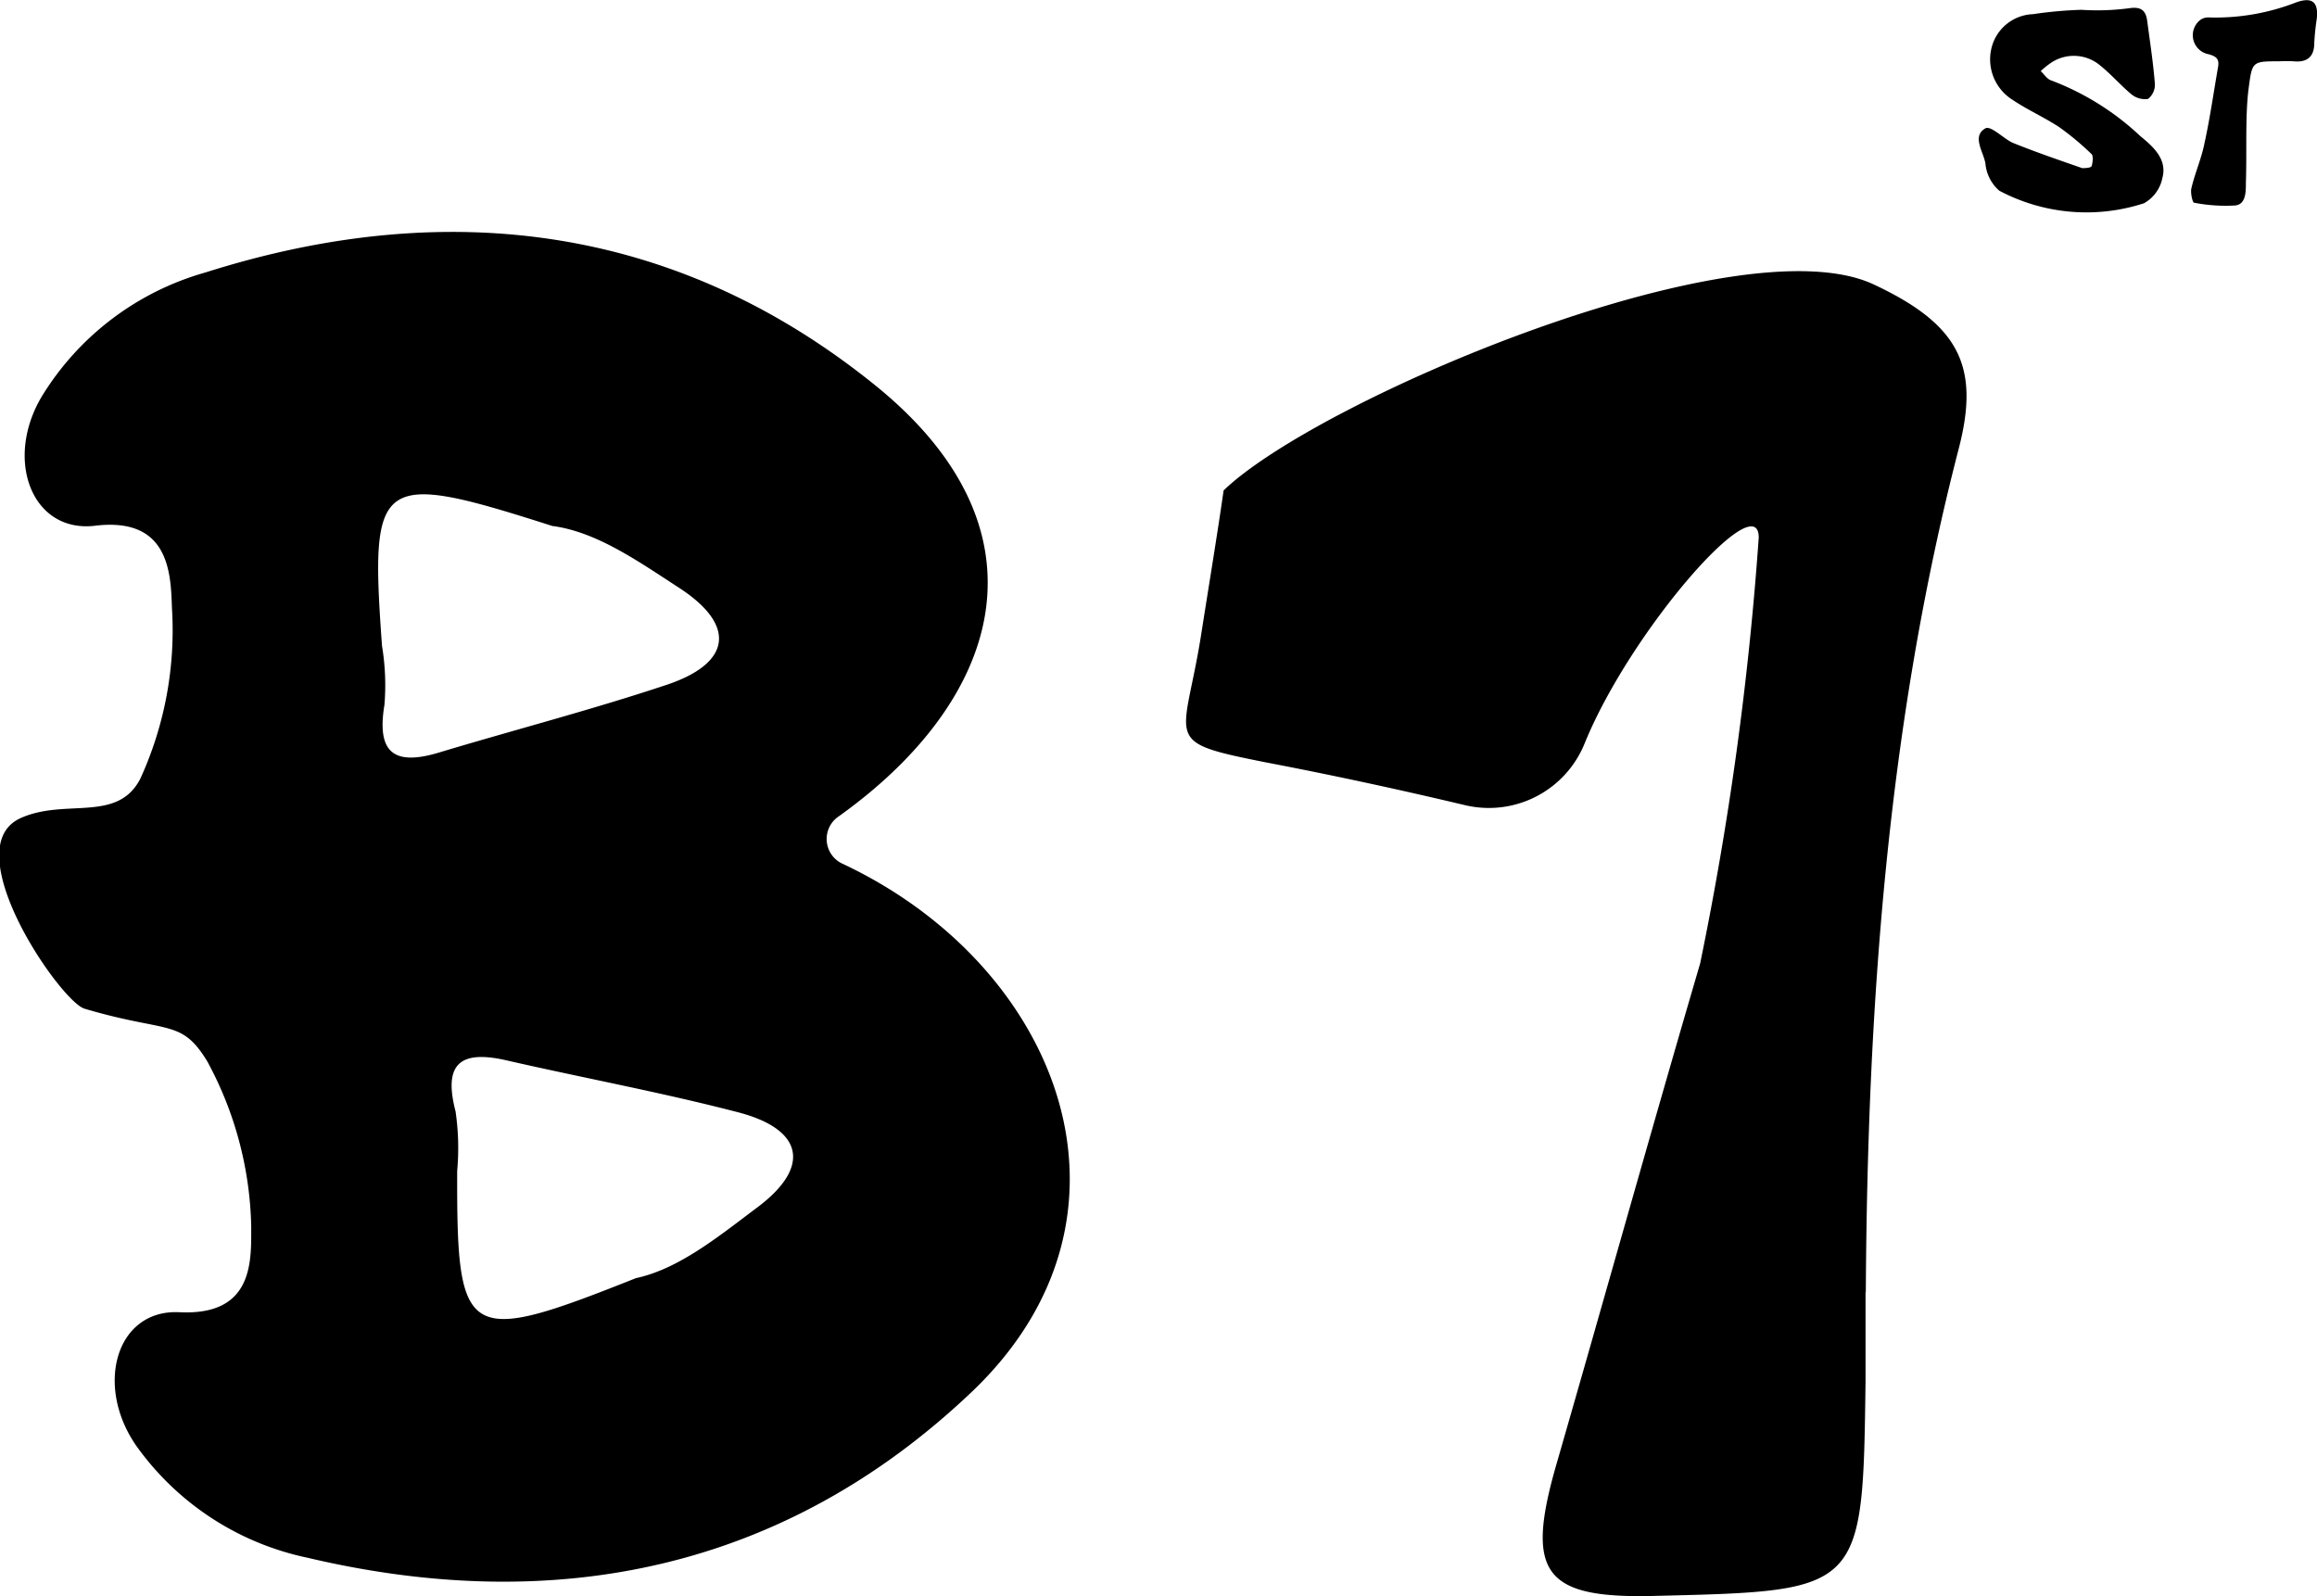 <svg xmlns="http://www.w3.org/2000/svg" xmlns:xlink="http://www.w3.org/1999/xlink" viewBox="0 0 85.04 58.58">
    <defs>
        <clipPath id="clip-path" transform="translate(0)">
            <rect class="cls-1" width="85.04" height="58.58"/>
        </clipPath>
    </defs>
    <title>logo-web</title>
    <g id="Layer_2" data-name="Layer 2">
        <g id="Layer_1-2" data-name="Layer 1">
            <g class="cls-2">
                <path class="cls-3"
                      d="M79.36,6.56a1.37,1.37,0,0,1-.67.9A6.83,6.83,0,0,1,73.38,7a1.5,1.5,0,0,1-.51-1c-.07-.43-.51-1,0-1.29.2-.11.67.38,1,.53.84.34,1.69.63,2.55.93.1,0,.32,0,.35-.08s.07-.36,0-.43a10.18,10.18,0,0,0-1.2-1c-.55-.36-1.16-.63-1.71-1a1.75,1.75,0,0,1-.78-1.84A1.63,1.63,0,0,1,74.62.52,14.92,14.92,0,0,1,76.39.36,8.92,8.92,0,0,0,78.16.3c.42-.06.6.08.65.48.1.76.22,1.53.28,2.3a.67.67,0,0,1-.25.55.78.78,0,0,1-.6-.16c-.4-.33-.74-.73-1.15-1.06a1.5,1.5,0,0,0-1.79-.12,3,3,0,0,0-.4.32c.13.12.23.29.38.34A9.84,9.84,0,0,1,78.56,5c.48.39,1,.86.8,1.55"
                      transform="translate(0)"/>
                <path class="cls-3"
                      d="M83.66,2.25c-1,0-1,0-1.13,1s-.06,2.31-.1,3.47c0,.32,0,.77-.38.82a6,6,0,0,1-1.52-.1c-.06,0-.14-.37-.1-.53.13-.56.37-1.09.48-1.65.2-.91.33-1.83.49-2.75.06-.3,0-.43-.34-.52A.71.71,0,0,1,80.68.8a.5.5,0,0,1,.39-.16,8.15,8.15,0,0,0,3.2-.55c.61-.22.83,0,.76.61a8.75,8.75,0,0,0-.09.88c0,.5-.26.72-.76.67a4.51,4.51,0,0,0-.52,0"
                      transform="translate(0)"/>
                <path class="cls-3"
                      d="M30.88,31.68A1,1,0,0,1,30.73,30c5.95-4.22,8-10.39,1.55-15.73C25,8.3,16.52,7.15,7.54,10a10.33,10.33,0,0,0-6,4.54c-1.39,2.32-.38,5,1.91,4.76,2.74-.35,2.82,1.69,2.86,3a13.1,13.1,0,0,1-1.16,6.28c-.84,1.63-2.74.71-4.38,1.44-2.45,1.08,1.43,6.72,2.33,7,3.07.91,3.54.36,4.5,1.92A13.24,13.24,0,0,1,9.22,45c0,1.26.11,3.3-2.64,3.16C4.27,48.05,3.46,50.84,5,53.06a10.31,10.31,0,0,0,6.28,4.11c9.15,2.16,17.53.42,24.37-6.07s3.25-15.68-4.77-19.42M20.32,19.31c1.61.23,3.12,1.3,4.63,2.28,2.09,1.37,1.88,2.75-.47,3.54-2.76.92-5.58,1.65-8.37,2.49-1.66.5-2.29,0-2-1.75a8.82,8.82,0,0,0-.09-2.17c-.45-6.24-.17-6.45,6.27-4.39m7.51,25c-1.44,1.08-2.88,2.26-4.46,2.6-6.28,2.5-6.58,2.31-6.56-3.94a9.3,9.3,0,0,0-.06-2.18c-.45-1.73.15-2.26,1.84-1.88,2.84.65,5.71,1.18,8.52,1.91,2.4.62,2.71,2,.72,3.49"
                      transform="translate(0)"/>
                <path class="cls-3"
                      d="M68.48,47.43c.06-10.45.78-20.82,3.42-31,.77-3,0-4.53-3.15-6-5-2.3-20.43,4.27-23.84,7.57-.25,1.74-.54,3.47-.81,5.2-.63,4.07-1.55,4,2.36,4.78,2.46.47,4.91,1,7.35,1.58a3.79,3.79,0,0,0,4.36-2.3c1.69-4.13,6.38-9.47,6.38-7.53A118.43,118.43,0,0,1,62.4,35.36c-1.79,6.1-3.5,12.23-5.26,18.33-1.18,4.06-.5,5,3.67,4.88,7.55-.18,7.56-.18,7.66-7.85,0-1.1,0-2.2,0-3.29"
                      transform="translate(0)"/>
            </g>
        </g>
    </g>
</svg>
